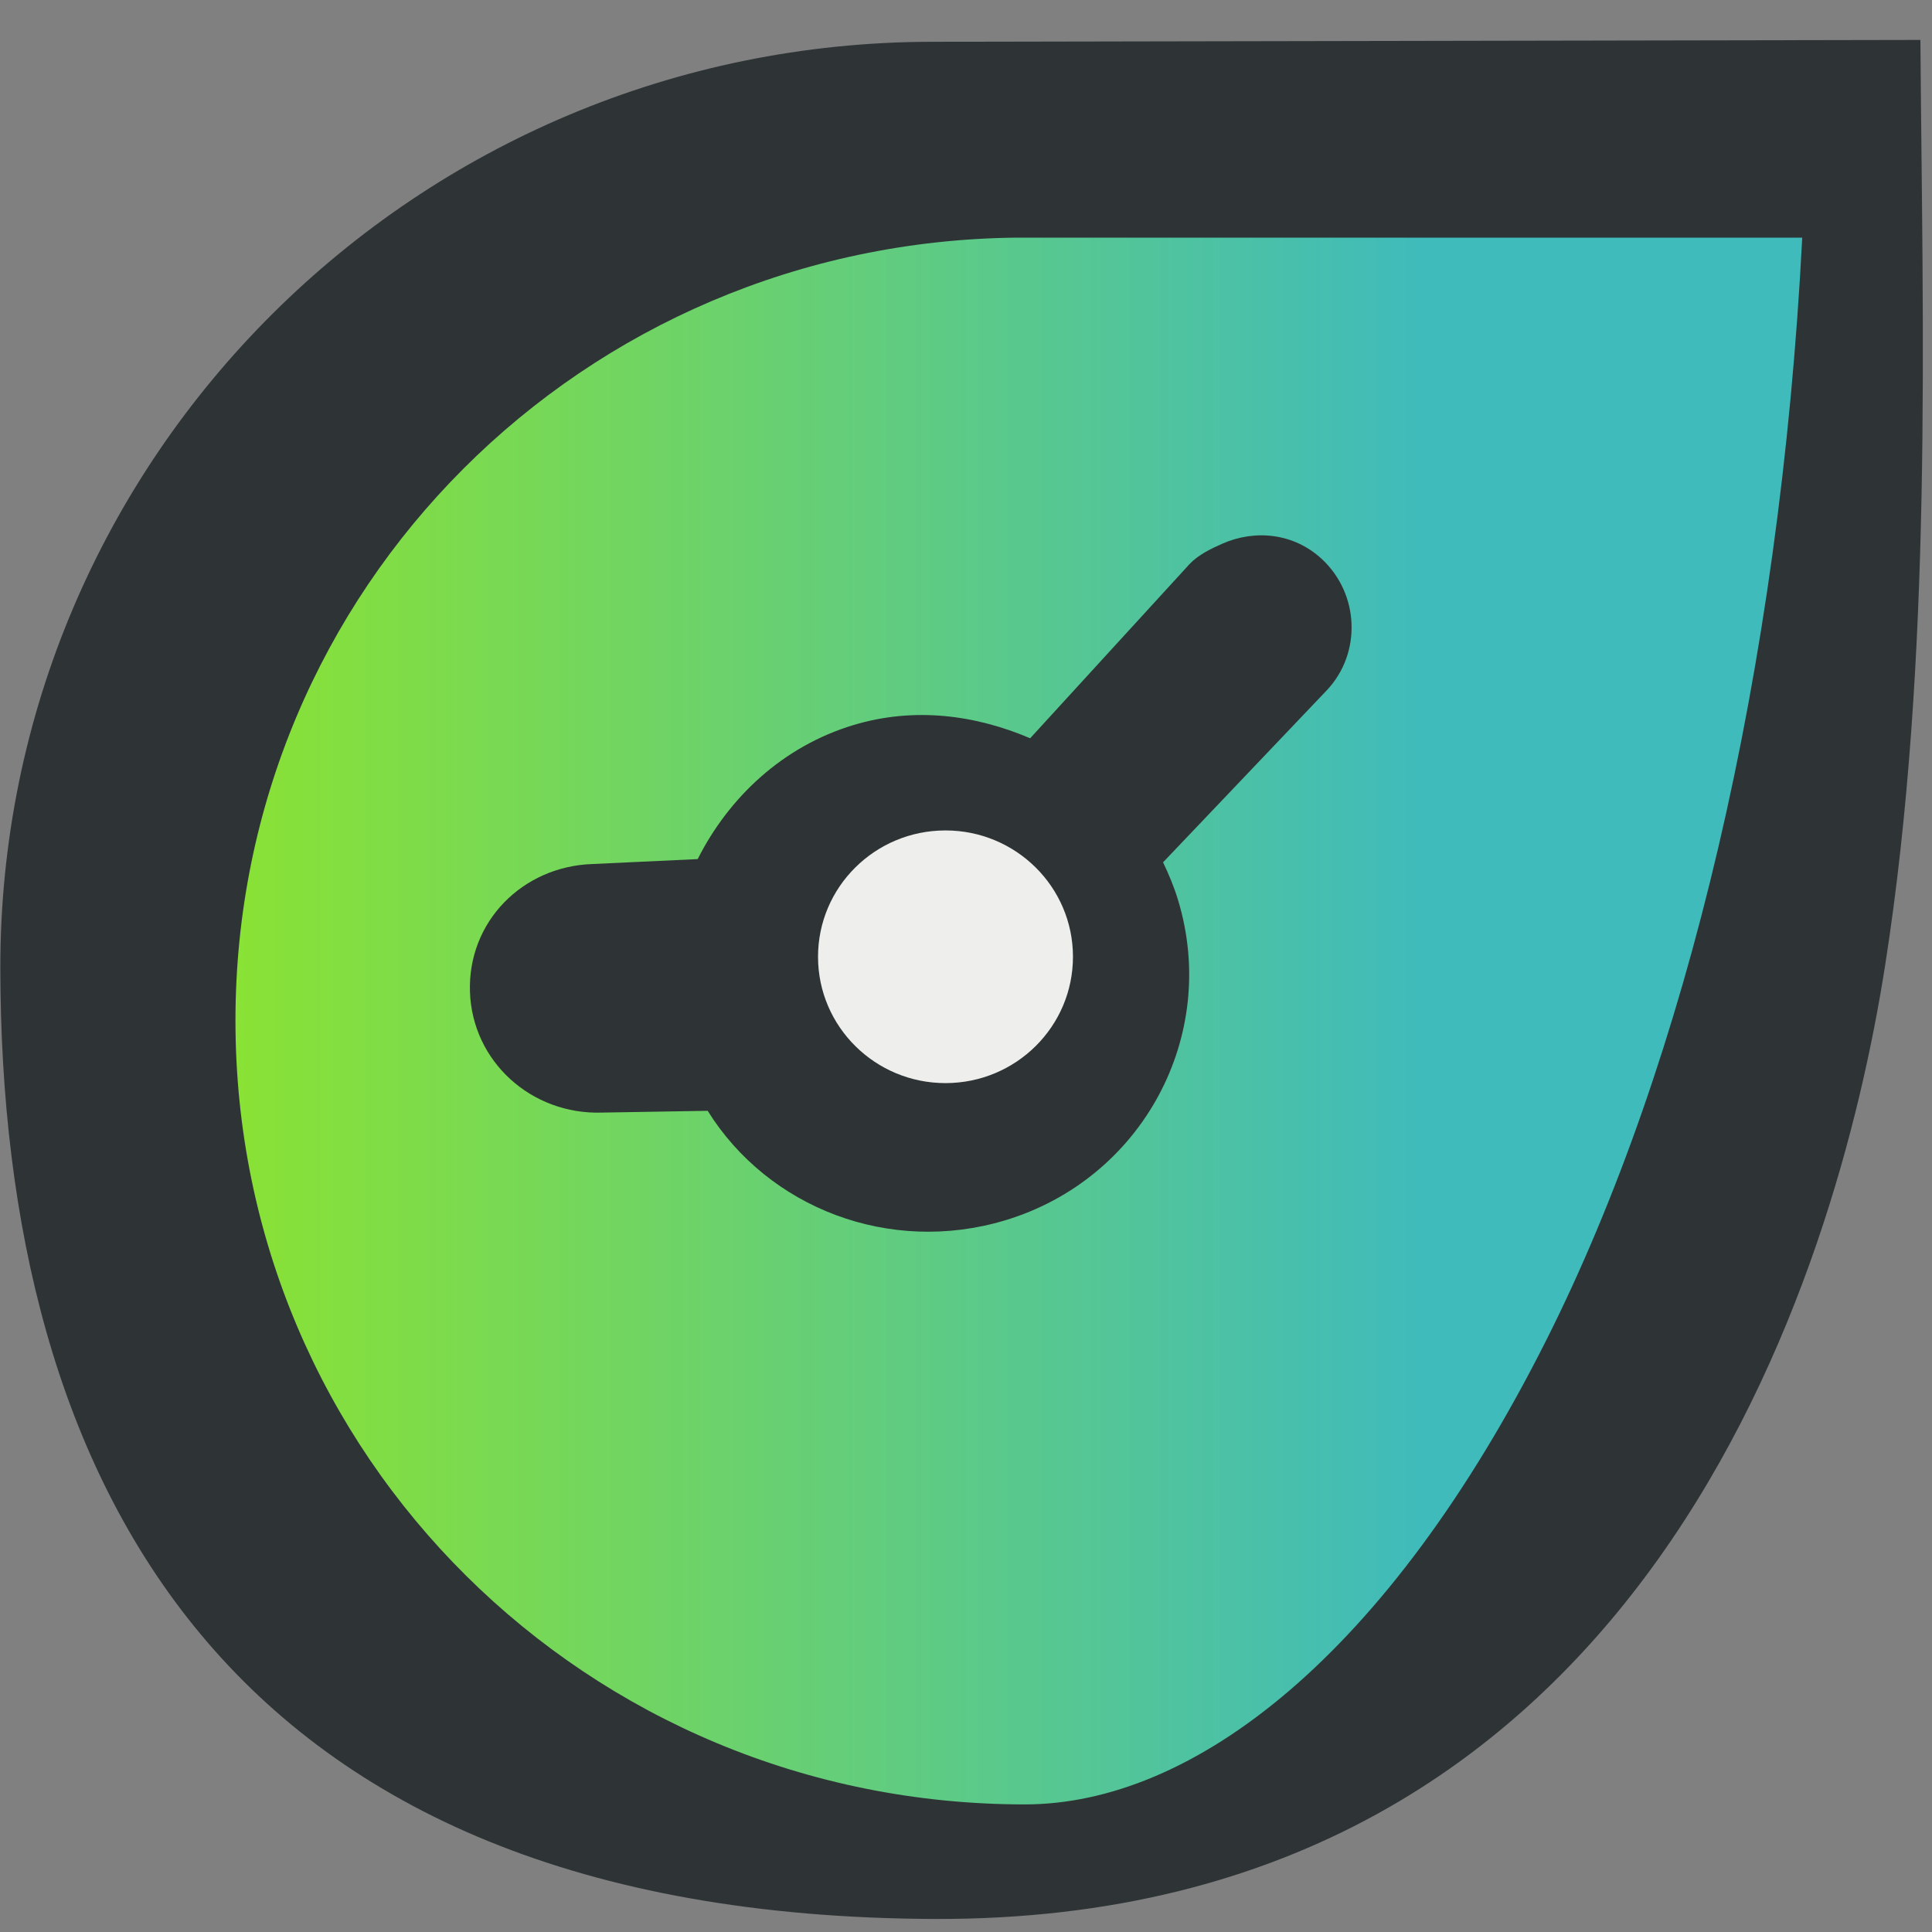 <?xml version="1.0" encoding="UTF-8" standalone="no"?>
<!-- Created with Inkscape (http://www.inkscape.org/) -->

<svg
   xmlns:dc="http://purl.org/dc/elements/1.1/"
   xmlns:cc="http://creativecommons.org/ns#"
   xmlns:rdf="http://www.w3.org/1999/02/22-rdf-syntax-ns#"
   xmlns:svg="http://www.w3.org/2000/svg"
   xmlns="http://www.w3.org/2000/svg"
   xmlns:xlink="http://www.w3.org/1999/xlink"
   xmlns:sodipodi="http://sodipodi.sourceforge.net/DTD/sodipodi-0.dtd"
   xmlns:inkscape="http://www.inkscape.org/namespaces/inkscape"
   width="24"
   height="24.002"
   id="svg6382"
   version="1.1"
   inkscape:version="0.48.4 r9939"
   sodipodi:docname="fis_panels.svg">
  <rect width="100%" height="100%" fill="#808080" stroke="none"/>
  <defs
     id="defs6384">
    <linearGradient
       inkscape:collect="always"
       xlink:href="#linearGradient3808"
       id="linearGradient6632"
       gradientUnits="userSpaceOnUse"
       x1="561.212"
       y1="370.821"
       x2="576.02"
       y2="370.821" />
    <linearGradient
       id="linearGradient3808">
      <stop
         style="stop-color:#8ae234;stop-opacity:1;"
         offset="0"
         id="stop3810" />
      <stop
         style="stop-color:#40bbbb;stop-opacity:1;"
         offset="1"
         id="stop3812" />
    </linearGradient>
    <linearGradient
       inkscape:collect="always"
       xlink:href="#linearGradient3808"
       id="linearGradient7278"
       gradientUnits="userSpaceOnUse"
       x1="561.212"
       y1="370.821"
       x2="576.02"
       y2="370.821" />
  </defs>
  <sodipodi:namedview
     id="base"
     pagecolor="#ffffff"
     bordercolor="#666666"
     borderopacity="1.0"
     inkscape:pageopacity="0.0"
     inkscape:pageshadow="2"
     inkscape:zoom="3.8968557"
     inkscape:cx="129.20673"
     inkscape:cy="-7.4988638"
     inkscape:document-units="px"
     inkscape:current-layer="layer15"
     showgrid="false"
     fit-margin-top="0"
     fit-margin-left="0"
     fit-margin-right="0"
     fit-margin-bottom="0"
     inkscape:window-width="1440"
     inkscape:window-height="834"
     inkscape:window-x="0"
     inkscape:window-y="27"
     inkscape:window-maximized="1" />
  <g
     inkscape:groupmode="layer"
     id="layer2"
     inkscape:label="Panels"
     style="display:inline"
     transform="translate(-331.771,-704.161)">
    <g
       inkscape:groupmode="layer"
       id="layer3"
       inkscape:label="01 - Timetrack"
       style="display:inline">
      <g
         style="display:inline"
         transform="translate(-213.952,347.719)"
         id="g3791">
        <rect
           style="fill:none;stroke:none;display:inline"
           id="rect3793"
           width="24"
           height="24"
           x="545.722"
           y="356.443"
           ry="0" />
        <g
           id="g3816"
           transform="translate(-12.653,0.21)">
          <path
             sodipodi:nodetypes="cczzcc"
             inkscape:connector-curvature="0"
             id="path3803"
             d="m 569.953,356.751 c -6.4,0.008 -11.581,5.16 -11.573,11.51 0.008,6.349 2.762,11.776 11.604,11.809 8.843,0.033 11.212,-8.03 11.809,-11.841 0.597,-3.811 0.465,-7.925 0.439,-11.501 z"
             style="fill:#2e3436;stroke:none" />
          <path
             style="font-size:medium;font-style:normal;font-variant:normal;font-weight:normal;font-stretch:normal;text-indent:0;text-align:start;text-decoration:none;line-height:normal;letter-spacing:normal;word-spacing:normal;text-transform:none;direction:ltr;block-progression:tb;writing-mode:lr-tb;text-anchor:start;baseline-shift:baseline;color:#000000;fill:url(#linearGradient7278);fill-opacity:1;stroke:none;stroke-width:1;marker:none;visibility:visible;display:inline;overflow:visible;enable-background:accumulate;font-family:Sans;-inkscape-font-specification:Sans"
             d="m 571.005,359.184 0.101,0 9.658,0 c -0.277,5.393 -1.443,10.241 -3.176,13.689 -1.977,3.934 -4.39,5.774 -6.482,5.774 -5.434,0 -9.805,-4.331 -9.805,-9.736 0,-5.371 4.318,-9.672 9.704,-9.727 z"
             id="path3795"
             inkscape:connector-curvature="0"
             sodipodi:nodetypes="cccsssc" />
          <path
             sodipodi:nodetypes="cscc"
             inkscape:connector-curvature="0"
             id="path3797"
             d="m 571.106,378.647 c -5.434,0 -9.805,-4.331 -9.805,-9.736 0,-5.371 4.318,-9.672 9.704,-9.727 l 0.101,0"
             style="font-size:medium;font-style:normal;font-variant:normal;font-weight:normal;font-stretch:normal;text-indent:0;text-align:start;text-decoration:none;line-height:normal;letter-spacing:normal;word-spacing:normal;text-transform:none;direction:ltr;block-progression:tb;writing-mode:lr-tb;text-anchor:start;baseline-shift:baseline;color:#000000;fill:none;stroke:none;stroke-width:1;marker:none;visibility:visible;display:inline;overflow:visible;enable-background:accumulate;font-family:Sans;-inkscape-font-specification:Sans" />
          <path
             style="fill:#2e3436;fill-rule:evenodd;stroke:none"
             d="m 573.558,362.987 c -0.136,0.06 -0.295,0.136 -0.404,0.251 l -1.981,2.165 c -0.678,-0.289 -1.435,-0.392 -2.192,-0.165 -0.884,0.266 -1.553,0.902 -1.938,1.666 l -1.303,0.061 c -0.875,0.028 -1.554,0.718 -1.526,1.586 0.028,0.868 0.764,1.53 1.638,1.502 l 1.315,-0.022 c 0.754,1.209 2.261,1.791 3.693,1.361 1.705,-0.512 2.665,-2.292 2.149,-3.983 -0.048,-0.159 -0.115,-0.319 -0.185,-0.465 l 2.034,-2.137 c 0.435,-0.461 0.404,-1.197 -0.06,-1.629 -0.348,-0.324 -0.829,-0.372 -1.238,-0.192 z"
             id="path3799"
             inkscape:connector-curvature="0"
             inkscape:transform-center-y="-1.2042044"
             sodipodi:nodetypes="cccsccsccssccscc"
             inkscape:transform-center-x="0.32999614" />
          <path
             sodipodi:type="arc"
             style="fill:#eeeeec;stroke:none"
             id="path3801"
             sodipodi:cx="591.97955"
             sodipodi:cy="357.76077"
             sodipodi:rx="1.1866921"
             sodipodi:ry="0.73341602"
             d="m 593.166,357.761 c 0,0.405 -0.531,0.733 -1.187,0.733 -0.655,0 -1.187,-0.328 -1.187,-0.733 0,-0.405 0.531,-0.733 1.187,-0.733 0.655,0 1.187,0.328 1.187,0.733 z"
             transform="matrix(1.334,-0.002,0.003,2.141,-220.652,-396.665)" />
        </g>
      </g>
    </g>
    <g
       inkscape:groupmode="layer"
       id="layer4"
       inkscape:label="02 - Canvas"
       style="display:inline">
      <g
         style="display:inline"
         transform="matrix(0.999,0,0,1,-200.216,395.45)"
         id="g6435">
        <g
           id="g6437">
          <g
             mask="none"
             clip-path="none"
             id="g6439">
            <g
               id="g6441"
               transform="translate(-2.208,7.764)" />
            <g
               transform="translate(-39.406,-51.389)"
               id="g6443">
              <rect
                 y="360.101"
                 x="610.84"
                 height="24"
                 width="24"
                 id="rect6445"
                 style="fill:none;stroke:none" />
              <g
                 style="display:inline"
                 id="g6447"
                 transform="translate(33.678,10.447)">
                <path
                   sodipodi:nodetypes="ccccccc"
                   inkscape:connector-curvature="0"
                   style="fill:#4e9a06;stroke:none"
                   mask="none"
                   clip-path="none"
                   d="m -46.344,582.844 0,19.562 16.219,0 0,-8.906 7.781,0 0,-10.656 z"
                   transform="translate(623.491,-230.98)"
                   id="path3109" />
                <path
                   id="path6449"
                   transform="translate(623.491,-230.98)"
                   d="m -43.406,584.25 3.906,0 0,2.344 -3.906,0 z m 9.067,-0.325 c 0.828,0 1.477,0.69 1.477,1.517 0,0.828 -0.65,1.477 -1.477,1.477 -0.828,0 -1.517,-0.65 -1.517,-1.477 0,-0.828 0.689,-1.517 1.517,-1.517 z m 5.121,0.325 3.938,0 0,2.344 -3.938,0 z"
                   clip-path="none"
                   mask="none"
                   style="fill:#ffffff;stroke:none"
                   inkscape:connector-curvature="0"
                   sodipodi:nodetypes="cccccsssssccccc" />
                <g
                   mask="none"
                   clip-path="none"
                   transform="matrix(1,0,0,0.926,27.918,31.377)"
                   id="g6451" />
                <path
                   sodipodi:nodetypes="cccc"
                   inkscape:connector-curvature="0"
                   id="path6459"
                   d="m 594.223,363.493 6.94,0 -6.94,7.944 z"
                   style="fill:#4e9a06;fill-rule:evenodd;stroke:none" />
              </g>
            </g>
          </g>
        </g>
      </g>
    </g>
    <g
       inkscape:groupmode="layer"
       id="layer5"
       inkscape:label="03 - Graphs"
       style="display:inline">
      <g
         style="display:inline"
         id="g8486"
         transform="translate(-150.645,430.084)">
        <g
           id="g8493"
           transform="translate(-5.824,-0.377)">
          <g
             transform="matrix(1.042,0,0,1.042,25.057,-682.526)"
             id="g3835"
             style="fill:#555753;display:inline" />
          <g
             id="g6493"
             transform="translate(-3.158,-0.627)">
            <rect
               y="275.083"
               x="569.501"
               height="24"
               width="24"
               id="rect8106"
               style="fill:none;stroke:none;display:inline" />
            <g
               transform="matrix(1.042,0,0,1.042,25.193,-682.549)"
               id="g6486"
               style="fill:#555753;display:inline">
              <path
                 inkscape:connector-curvature="0"
                 style="font-size:medium;font-style:normal;font-variant:normal;font-weight:normal;font-stretch:normal;text-indent:0;text-align:start;text-decoration:none;line-height:normal;letter-spacing:normal;word-spacing:normal;text-transform:none;direction:ltr;block-progression:tb;writing-mode:lr-tb;text-anchor:start;baseline-shift:baseline;color:#000000;fill:#a40000;fill-opacity:1;stroke:none;stroke-width:1.857;marker:none;visibility:visible;display:inline;overflow:visible;enable-background:accumulate;font-family:Sans;-inkscape-font-specification:Sans"
                 d="m 99.537,435.608 0,-15.545 1.156,0 -2.094,-3.312 -2.094,3.312 1.125,0 0,15.545 z"
                 transform="matrix(0.96,0,0,0.96,430.547,519.909)"
                 id="path3484"
                 sodipodi:nodetypes="cccccccc" />
              <path
                 style="font-size:medium;font-style:normal;font-variant:normal;font-weight:normal;font-stretch:normal;text-indent:0;text-align:start;text-decoration:none;line-height:normal;letter-spacing:normal;word-spacing:normal;text-transform:none;direction:ltr;block-progression:tb;writing-mode:lr-tb;text-anchor:start;baseline-shift:baseline;color:#000000;fill:#5c3566;fill-opacity:1;stroke:none;stroke-width:3.713;marker:none;visibility:visible;display:inline;overflow:visible;enable-background:accumulate;font-family:Sans;-inkscape-font-specification:Sans"
                 d="m 544.671,919.734 c -2.154,-0.028 -3.934,1.968 -4.546,3.422 -0.611,1.454 -0.87,3.021 -1.158,4.5 -0.288,1.479 -0.598,2.866 -0.987,3.656 -0.39,0.79 -0.444,0.828 -0.885,0.844 -1.763,0.065 -2.57,-0.712 -3.847,-1.969 -0.638,-0.628 -1.296,-1.35 -2.213,-2 -0.916,-0.65 -2.214,-1.225 -3.677,-1.156 -2.467,0.116 -3.786,1.17 -4.792,2.219 l 0.008,4.408 1.43,0.061 c 0,0 0.302,-0.774 0.919,-1.562 0.617,-0.788 1.588,-1.366 2.605,-1.406 0.365,-0.015 0.566,0.052 1.021,0.375 0.456,0.323 1.034,0.903 1.736,1.594 1.404,1.381 3.642,3.248 6.979,3.125 2.109,-0.077 3.68,-1.557 4.392,-3 0.712,-1.443 1.001,-3.027 1.294,-4.531 0.292,-1.504 0.579,-2.921 0.953,-3.812 0.375,-0.892 0.533,-0.966 0.783,-1 z"
                 id="path3446-8"
                 inkscape:connector-curvature="0"
                 sodipodi:nodetypes="cssscssscccsccscssscc" />
              <path
                 id="path6478"
                 transform="matrix(0.96,0,0,0.96,430.547,519.909)"
                 d="m 97.562,436.525 0,1.938 18.938,0 0,1 3.219,-2.031 -3.219,-2.031 0,1.125 z"
                 style="font-size:medium;font-style:normal;font-variant:normal;font-weight:normal;font-stretch:normal;text-indent:0;text-align:start;text-decoration:none;line-height:normal;letter-spacing:normal;word-spacing:normal;text-transform:none;direction:ltr;block-progression:tb;writing-mode:lr-tb;text-anchor:start;baseline-shift:baseline;color:#000000;fill:#204a87;fill-opacity:1;stroke:none;stroke-width:1.857;marker:none;visibility:visible;display:inline;overflow:visible;enable-background:accumulate;font-family:Sans;-inkscape-font-specification:Sans"
                 inkscape:connector-curvature="0"
                 sodipodi:nodetypes="cccccccc" />
            </g>
          </g>
        </g>
      </g>
    </g>
    <g
       inkscape:groupmode="layer"
       id="layer6"
       inkscape:label="04 - Parameters"
       style="display:inline">
      <g
         style="display:inline"
         id="g4614"
         transform="translate(288.509,-105.972)">
        <rect
           y="810.134"
           x="160.469"
           height="24"
           width="24"
           id="rect4612"
           style="fill:none;stroke:none" />
        <g
           transform="matrix(0.21,0,0,0.21,77.632,647.663)"
           id="g4592">
          <path
             style="fill:none;stroke:#2e3436;stroke-width:9.538"
             d="m 414.105,785.47 76.366,0 c 5.867,0 10.59,5.153 10.59,11.555 l 0,70.097 c 0,6.401 -4.723,11.555 -10.59,11.555 l -76.366,0 c -5.867,0 -10.59,-5.153 -10.59,-11.555 l 0,-70.097 c 0,-6.401 4.723,-11.555 10.59,-11.555 z"
             id="rect4546"
             inkscape:connector-curvature="0" />
          <g
             id="g4582"
             transform="translate(1.2952101e-5,0.057)">
            <g
               transform="translate(0,8.666)"
               id="g4568">
              <path
                 style="fill:#2e3436;fill-rule:evenodd;stroke:none"
                 d="m 134.969,6.781 c 0.187,0.44 0.312,0.93 0.312,1.438 0,0.438 -0.109,0.86 -0.25,1.25 l 2.156,0 0,-2.688 z"
                 transform="matrix(4.769,0,0,4.769,-163.915,766.115)"
                 id="rect4548"
                 inkscape:connector-curvature="0"
                 sodipodi:nodetypes="cscccc" />
              <path
                 style="font-size:medium;font-style:normal;font-variant:normal;font-weight:normal;font-stretch:normal;text-indent:0;text-align:start;text-decoration:none;line-height:normal;letter-spacing:normal;word-spacing:normal;text-transform:none;direction:ltr;block-progression:tb;writing-mode:lr-tb;text-anchor:start;baseline-shift:baseline;color:#000000;fill:#2e3436;fill-opacity:1;fill-rule:nonzero;stroke:none;stroke-width:4.769;marker:none;visibility:visible;display:inline;overflow:visible;enable-background:accumulate;font-family:Sans;-inkscape-font-specification:Sans"
                 d="m 463.625,792.5 c 7.096,0 12.781,5.716 12.781,12.812 0,7.096 -5.685,12.781 -12.781,12.781 -7.096,0 -12.812,-5.685 -12.812,-12.781 0,-7.096 5.716,-12.812 12.812,-12.812 z"
                 id="path4554"
                 inkscape:connector-curvature="0"
                 sodipodi:nodetypes="sssss" />
              <path
                 id="path15323"
                 transform="matrix(4.769,0,0,4.769,-163.915,766.115)"
                 d="m 121.219,6.781 0,2.688 6.906,0 c -0.141,-0.39 -0.219,-0.812 -0.219,-1.25 0,-0.507 0.095,-0.997 0.281,-1.438 z"
                 style="fill:#2e3436;fill-rule:evenodd;stroke:none"
                 inkscape:connector-curvature="0"
                 sodipodi:nodetypes="cccscc" />
            </g>
            <g
               transform="translate(0,5.999)"
               id="g4564" />
            <g
               id="g4847"
               transform="translate(0,46.004)">
              <path
                 style="fill:#2e3436;fill-rule:evenodd;stroke:none"
                 d="m 130.406,14.625 c 0.187,0.44 0.281,0.93 0.281,1.438 0,0.448 -0.071,0.852 -0.219,1.25 l 6.719,0 0,-2.688 z"
                 transform="matrix(4.769,0,0,4.769,-163.915,728.777)"
                 id="path4849"
                 inkscape:connector-curvature="0"
                 sodipodi:nodetypes="cscccc" />
              <path
                 style="font-size:medium;font-style:normal;font-variant:normal;font-weight:normal;font-stretch:normal;text-indent:0;text-align:start;text-decoration:none;line-height:normal;letter-spacing:normal;word-spacing:normal;text-transform:none;direction:ltr;block-progression:tb;writing-mode:lr-tb;text-anchor:start;baseline-shift:baseline;color:#000000;fill:#2e3436;fill-opacity:1;fill-rule:nonzero;stroke:none;stroke-width:4.769;marker:none;visibility:visible;display:inline;overflow:visible;enable-background:accumulate;font-family:Sans;-inkscape-font-specification:Sans"
                 d="m 441.844,792.5 c 7.096,0 12.781,5.716 12.781,12.812 0,7.096 -5.685,12.781 -12.781,12.781 -7.096,0 -12.812,-5.685 -12.812,-12.781 0,-7.096 5.716,-12.812 12.812,-12.812 z"
                 id="path4851"
                 inkscape:connector-curvature="0"
                 sodipodi:nodetypes="sssss" />
              <path
                 id="path15321"
                 transform="matrix(4.769,0,0,4.769,-163.915,728.777)"
                 d="m 121.219,14.625 0,2.688 2.344,0 c -0.148,-0.398 -0.219,-0.802 -0.219,-1.25 0,-0.507 0.095,-0.997 0.281,-1.438 z"
                 style="fill:#2e3436;fill-rule:evenodd;stroke:none"
                 inkscape:connector-curvature="0"
                 sodipodi:nodetypes="cccscc" />
            </g>
          </g>
        </g>
      </g>
    </g>
    <g
       inkscape:groupmode="layer"
       id="layer7"
       inkscape:label="05 - Navigator"
       style="display:inline">
      <g
         style="display:inline"
         id="g5145"
         transform="translate(669.727,108.644)">
        <rect
           y="595.518"
           x="-181.68"
           height="24"
           width="24"
           id="rect5136"
           style="fill:none;stroke:none" />
        <g
           transform="matrix(0.202,0,0,0.202,-136.301,495.286)"
           id="g5138">
          <path
             style="font-size:medium;font-style:normal;font-variant:normal;font-weight:normal;font-stretch:normal;text-indent:0;text-align:start;text-decoration:none;line-height:normal;letter-spacing:normal;word-spacing:normal;text-transform:none;direction:ltr;block-progression:tb;writing-mode:lr-tb;text-anchor:start;baseline-shift:baseline;color:#000000;fill:#2e3436;fill-opacity:1;fill-rule:nonzero;stroke:none;stroke-width:9.891;marker:none;visibility:visible;display:inline;overflow:visible;enable-background:accumulate;font-family:Sans;-inkscape-font-specification:Sans"
             d="m 161.844,331.625 c -6.589,0 -11.969,5.348 -11.969,11.938 0,6.589 5.379,11.938 11.969,11.938 6.589,0 11.938,-5.349 11.938,-11.938 0,-6.589 -5.349,-11.938 -11.938,-11.938 z"
             transform="matrix(4.946,0,0,4.946,-965.42,-1144.052)"
             id="path5680"
             inkscape:connector-curvature="0"
             sodipodi:nodetypes="sssss" />
          <path
             inkscape:connector-curvature="0"
             id="path15290"
             transform="matrix(4.946,0,0,4.946,-965.42,-1144.052)"
             d="m 161.844,335.125 c 4.65,0 8.406,3.788 8.406,8.438 0,4.65 -3.756,8.438 -8.406,8.438 -4.65,0 -8.438,-3.787 -8.438,-8.438 0,-4.65 3.788,-8.438 8.438,-8.438 z"
             style="font-size:medium;font-style:normal;font-variant:normal;font-weight:normal;font-stretch:normal;text-indent:0;text-align:start;text-decoration:none;line-height:normal;letter-spacing:normal;word-spacing:normal;text-transform:none;direction:ltr;block-progression:tb;writing-mode:lr-tb;text-anchor:start;baseline-shift:baseline;color:#000000;fill:#eeeeec;fill-opacity:1;fill-rule:nonzero;stroke:none;stroke-width:9.891;marker:none;visibility:visible;display:inline;overflow:visible;enable-background:accumulate;font-family:Sans;-inkscape-font-specification:Sans"
             sodipodi:nodetypes="sssss" />
          <g
             id="g5127"
             transform="matrix(0.807,-0.393,0.393,0.807,-249.836,42.214)">
            <path
               sodipodi:nodetypes="cccc"
               inkscape:connector-curvature="0"
               id="rect4300"
               d="m -165.081,536.318 44.78,18.741 -44.78,18.741 z"
               style="fill:#cc0000;fill-rule:evenodd;stroke:none" />
            <path
               style="fill:#204a87;fill-rule:evenodd;stroke:none"
               d="m -165.081,536.318 0,37.483 -44.78,-18.741 z"
               id="path5125"
               inkscape:connector-curvature="0"
               sodipodi:nodetypes="cccc" />
            <path
               transform="matrix(11.77,0,0,11.77,1764.106,-5974.646)"
               d="m -163.316,554.765 c 0,0.325 -0.263,0.589 -0.589,0.589 -0.325,0 -0.589,-0.263 -0.589,-0.589 0,-0.325 0.263,-0.589 0.589,-0.589 0.325,0 0.589,0.263 0.589,0.589 z"
               sodipodi:ry="0.5885244"
               sodipodi:rx="0.5885244"
               sodipodi:cy="554.76477"
               sodipodi:cx="-163.90405"
               id="path4307"
               style="fill:#d3d7cf;stroke:none"
               sodipodi:type="arc" />
          </g>
        </g>
      </g>
    </g>
    <g
       inkscape:groupmode="layer"
       id="layer8"
       inkscape:label="06 - Layers"
       style="display:inline">
      <g
         style="display:inline"
         id="g5657"
         transform="matrix(0.983,0,0,1.051,720.967,197.831)">
        <rect
           y="481.781"
           x="-197.038"
           height="22.836"
           width="24.291"
           id="rect5608"
           style="fill:none;stroke:none" />
        <g
           id="g5652"
           style="fill:#555753">
          <path
             style="fill:#3465a4;fill-rule:evenodd;stroke:none"
             d="m -174.219,491.625 -0.25,0.469 -3.438,6.281 -0.25,0.5 -0.594,0 -16.031,0 -0.531,0 -1.844,3.406 18.406,0 5.781,-10.656 -1.25,0 z"
             id="rect5581"
             inkscape:connector-curvature="0" />
          <path
             style="fill:#3465a4;fill-rule:evenodd;stroke:none"
             d="m -174.25,487.281 -0.25,0.469 -3.406,6.25 -0.25,0.531 -0.594,0 -16.031,0 -0.531,0 -1.844,3.375 18.406,0 5.781,-10.625 -1.281,0 z"
             id="rect5592"
             inkscape:connector-curvature="0" />
          <path
             transform="matrix(1,0,-0.477,0.879,0,0)"
             style="fill:#3465a4;fill-rule:evenodd;stroke:none"
             d="m 70.514,549.355 18.405,0 0,12.107 -18.405,0 z"
             id="rect5594"
             inkscape:connector-curvature="0" />
        </g>
      </g>
    </g>
    <g
       inkscape:groupmode="layer"
       id="layer9"
       inkscape:label="07 - Palatte"
       style="display:inline">
      <g
         style="display:inline"
         id="g5447"
         transform="matrix(1,0,0,1,892.367,144.248)">
        <rect
           y="559.967"
           x="-326.342"
           height="24"
           width="24"
           id="rect5445"
           style="fill:none;stroke:none" />
        <g
           transform="matrix(0.197,0,0,0.196,-276.552,458.137)"
           id="g5427">
          <g
             id="g5361"
             transform="matrix(1.049,0,0,1,11.975,0)">
            <path
               style="fill:#babdb6;fill-rule:evenodd;stroke:none"
               d="m 195.062,279.5 -5.781,5.188 -0.875,0.781 -1.125,1 c -0.406,0.365 -0.894,0.579 -1.406,0.656 l 1,0 15.812,0 c 0.638,0 1.156,-1.075 1.156,-2.406 l 0,-2.812 c 0,-1.332 -0.518,-2.406 -1.156,-2.406 z"
               transform="matrix(4.841,0,0,5.107,-1123.016,-823.694)"
               id="rect5328"
               inkscape:connector-curvature="0"
               sodipodi:nodetypes="ccccccssssc" />
            <path
               style="fill:#ad7fa8;fill-rule:evenodd;stroke:none"
               d="m -171.457,603.7 24.68,0 0,38.882 -24.68,0 z"
               id="rect5330"
               inkscape:connector-curvature="0" />
            <path
               style="fill:#75507b;fill-rule:evenodd;stroke:none"
               d="m 194.281,280.188 -5,4.5 -0.094,0.094 0,2.344 5.094,0 z"
               transform="matrix(4.841,0,0,5.107,-1123.016,-823.694)"
               id="rect5332"
               inkscape:connector-curvature="0"
               sodipodi:nodetypes="cccccc" />
          </g>
          <g
             transform="matrix(0.779,-0.703,0.67,0.742,-469.216,-3.969)"
             id="g5407"
             inkscape:transform-center-x="-36.191172"
             inkscape:transform-center-y="-32.821045">
            <path
               style="fill:#babdb6;fill-rule:evenodd;stroke:none"
               d="m 195.656,267.594 c -0.184,0.002 -0.35,0.05 -0.469,0.156 l -5.781,5.219 -0.688,7.531 -0.125,1.156 -0.125,1.5 c -0.048,0.528 -0.253,1.011 -0.562,1.406 l 0.688,-0.625 11.719,-10.531 c 0.474,-0.426 0.147,-1.543 -0.75,-2.531 l -1.906,-2.094 c -0.673,-0.741 -1.448,-1.193 -2,-1.188 z"
               transform="matrix(3.592,3.406,-3.263,3.789,30.784,-1075.617)"
               id="path5409"
               inkscape:connector-curvature="0"
               sodipodi:nodetypes="cccccccccccc" />
            <path
               style="fill:#729fcf;fill-rule:evenodd;stroke:none"
               d="m -171.457,603.7 24.68,0 0,38.882 -24.68,0 z"
               id="rect5411"
               inkscape:connector-curvature="0" />
            <path
               style="fill:#3465a4;fill-rule:evenodd;stroke:none"
               d="m 189.312,273.781 -0.594,6.719 -0.031,0.156 1.625,1.75 3.781,-3.375 z"
               transform="matrix(3.592,3.406,-3.263,3.789,30.784,-1075.617)"
               id="rect5413"
               inkscape:connector-curvature="0"
               sodipodi:nodetypes="cccccc" />
          </g>
          <g
             inkscape:transform-center-y="-46.89787"
             inkscape:transform-center-x="-4.4880248"
             id="g5417"
             transform="matrix(0.094,-1.045,0.996,0.09,-832.27,322.303)">
            <path
               inkscape:connector-curvature="0"
               style="fill:#babdb6;fill-rule:evenodd;stroke:none"
               d="m -230.75,603.688 c -6.788,0 -12.25,8.698 -12.25,19.469 0,10.77 5.462,19.438 12.25,19.438 l 7.688,0 5.969,0 80.25,0 c 3.243,0 5.844,-5.481 5.844,-12.281 l 0,-14.344 c 0,-6.8 -2.601,-12.281 -5.844,-12.281 l -80.25,0 -5.969,0 -7.688,0 z"
               id="path5419"
               transform="matrix(0.953,0,0,1,-11.412,0)" />
            <path
               style="fill:#fcaf3e;fill-rule:evenodd;stroke:none"
               d="m -171.457,603.7 24.68,0 0,38.882 -24.68,0 z"
               id="rect5421"
               inkscape:connector-curvature="0" />
            <path
               style="fill:#f57900;fill-rule:evenodd;stroke:none"
               d="m -207.225,603.7 24.68,0 0,38.882 -24.68,0 z"
               id="rect5423"
               inkscape:connector-curvature="0" />
            <path
               inkscape:connector-curvature="0"
               style="fill:#ce5c00;fill-rule:evenodd;stroke:none"
               d="m -230.75,603.688 c -6.788,0 -12.25,8.698 -12.25,19.469 0,10.77 5.462,19.438 12.25,19.438 l 13.656,0 0,-38.906 -13.656,0 z"
               transform="matrix(0.953,0,0,1,-11.412,0)"
               id="path5425" />
          </g>
          <path
             style="fill:#d3d7cf;fill-opacity:1;stroke:none"
             d="m -227.267,621.033 c 0,3.312 -2.685,5.997 -5.997,5.997 -3.312,0 -5.997,-2.685 -5.997,-5.997 0,-3.312 2.685,-5.997 5.997,-5.997 3.312,0 5.997,2.685 5.997,5.997 z"
             id="path5392"
             inkscape:connector-curvature="0" />
        </g>
      </g>
    </g>
    <g
       inkscape:groupmode="layer"
       id="layer10"
       inkscape:label="08 - Keyframes"
       style="display:inline">
      <g
         style="display:inline"
         id="g5789"
         transform="matrix(1,0,0,1,576.946,466.133)">
        <rect
           y="277.029"
           x="-245.21"
           height="24"
           width="24"
           id="rect5787"
           style="fill:none;stroke:none" />
        <path
           style="fill:#ce5c00;stroke:none"
           d="m 250.281,332.188 c -1.888,0.046 -3.783,0.805 -5.188,2.281 -1.846,1.941 -2.407,4.622 -1.75,7.031 l -9.5,10 1.344,3.219 c 0,0 3.945,0.617 4.375,-0.219 0.483,-0.938 -0.686,-2.538 0.094,-3.156 0.78,-0.619 1.655,1.198 2.75,0.562 1.095,-0.636 0.304,-4.566 1.406,-4.594 1.199,0.22 2.077,1.111 3.094,1.719 l 2.219,-2.219 c 2.367,0.433 4.905,-0.282 6.688,-2.156 2.809,-2.953 2.672,-7.629 -0.281,-10.438 -1.477,-1.404 -3.362,-2.078 -5.25,-2.031 z"
           transform="translate(-479.042,-54.535)"
           id="path5783"
           inkscape:connector-curvature="0"
           sodipodi:nodetypes="ccccccsscccsscc" />
        <path
           inkscape:connector-curvature="0"
           id="path15292"
           transform="translate(-479.042,-54.535)"
           d="m 251.344,335.875 c 1.433,0 2.594,1.161 2.594,2.594 0,1.433 -1.161,2.594 -2.594,2.594 -1.433,0 -2.594,-1.161 -2.594,-2.594 0,-1.433 1.161,-2.594 2.594,-2.594 z"
           style="fill:#eeeeec;stroke:none"
           sodipodi:nodetypes="sssss" />
      </g>
      <g
         transform="matrix(1,0,0,1,811.361,466.133)"
         id="g15284"
         style="fill:#eeeeec;display:inline">
        <rect
           style="fill:#eeeeec;stroke:none"
           id="rect15286"
           width="24"
           height="24"
           x="-245.21"
           y="277.029" />
      </g>
    </g>
    <g
       inkscape:groupmode="layer"
       id="layer11"
       inkscape:label="09 - Metadata"
       style="display:inline">
      <g
         style="display:inline"
         id="g5933"
         transform="translate(767.994,585.832)">
        <rect
           y="157.331"
           x="-397.154"
           height="24"
           width="24"
           id="rect5931"
           style="fill:none;stroke:none" />
        <path
           inkscape:connector-curvature="0"
           style="font-size:medium;font-style:normal;font-variant:normal;font-weight:normal;font-stretch:normal;text-indent:0;text-align:start;text-decoration:none;line-height:normal;letter-spacing:normal;word-spacing:normal;text-transform:none;direction:ltr;block-progression:tb;writing-mode:lr-tb;text-anchor:start;baseline-shift:baseline;color:#000000;fill:#5c3566;fill-opacity:1;stroke:none;stroke-width:8;marker:none;visibility:visible;display:inline;overflow:visible;enable-background:accumulate;font-family:Sans;-inkscape-font-specification:Sans"
           d="m 279.781,264.594 c -2.752,0.109 -7,3.188 -7,3.188 l -8.938,8.969 8.906,8.906 8.969,-8.969 c 0,0 1.253,-1.781 2.188,-3.781 -0.157,-0.287 -0.385,-0.605 -0.688,-0.812 -0.757,-0.518 -1.255,-0.706 -2.094,-0.781 -0.82,0.768 -2.106,0.769 -2.906,-0.031 -0.817,-0.817 -0.817,-2.152 0,-2.969 0.817,-0.817 2.152,-0.817 2.969,0 1.355,0.109 2.57,0.53 3.688,1.281 10e-4,-0.142 0.016,-0.273 0,-0.406 -0.089,-0.569 -1.061,-1.851 -2.156,-2.906 -0.852,-0.821 -1.784,-1.498 -2.406,-1.656 -0.169,-0.021 -0.348,-0.038 -0.531,-0.031 z"
           transform="translate(-660.99,-105.792)"
           id="path10030" />
        <path
           style="font-size:medium;font-style:normal;font-variant:normal;font-weight:normal;font-stretch:normal;text-indent:0;text-align:start;text-decoration:none;line-height:normal;letter-spacing:normal;word-spacing:normal;text-transform:none;direction:ltr;block-progression:tb;writing-mode:lr-tb;text-anchor:start;baseline-shift:baseline;color:#000000;fill:#204a87;fill-opacity:1;stroke:none;stroke-width:1.6;marker:none;visibility:visible;display:inline;overflow:visible;enable-background:accumulate;font-family:Sans;-inkscape-font-specification:Sans"
           d="m -380.344,163.219 c -0.417,0.041 -0.76,0.458 -0.719,0.875 0.041,0.417 0.458,0.76 0.875,0.719 1.171,0.059 1.873,0.294 2.812,0.938 0.804,0.551 1.183,1.518 1.219,1.938 0.033,0.391 -0.181,1.302 -0.375,2.281 -0.194,0.979 -0.372,2.097 0.156,3.156 0.574,1.149 1.261,1.749 2.303,1.822 0.417,0.041 0.834,-0.301 0.875,-0.719 0.041,-0.417 -0.302,-0.834 -0.719,-0.875 -0.633,-0.066 -0.76,-0.39 -1.022,-0.916 -0.241,-0.484 -0.206,-1.272 -0.031,-2.156 0.175,-0.885 0.485,-1.782 0.406,-2.719 -0.084,-0.999 -0.647,-2.263 -1.906,-3.125 -1.124,-0.769 -2.266,-1.149 -3.656,-1.219 -0.072,-0.01 -0.146,-0.01 -0.219,0 z"
           id="path10038"
           inkscape:connector-curvature="0"
           sodipodi:nodetypes="cscscsscscscssccc" />
      </g>
    </g>
    <g
       inkscape:groupmode="layer"
       id="layer12"
       inkscape:label="10 - Sets"
       style="display:inline">
      <g
         style="display:inline"
         id="g6062"
         transform="translate(650.67,331.773)">
        <rect
           style="fill:none;stroke:none"
           id="rect5628"
           width="24"
           height="24"
           x="-240.762"
           y="411.39" />
        <g
           transform="translate(27.301,-50.862)"
           id="g6057">
          <path
             inkscape:connector-curvature="0"
             style="fill:#3465a4;fill-rule:evenodd;stroke:none"
             d="m -251.312,475.031 -2,3.656 -0.219,0.375 -0.438,0 -6.406,0 -2.25,4.156 14.125,0 4.438,-8.188 -7.25,0 z"
             id="rect5630" />
          <path
             inkscape:connector-curvature="0"
             style="fill:#f57900;fill-rule:evenodd;stroke:none"
             d="m -263.656,470.156 -4.406,8.188 14.094,0 2.25,-4.156 -10.844,0 -1.25,0 0.594,-1.094 1.594,-2.938 -2.031,0 z"
             id="rect5634" />
          <path
             transform="matrix(1,0,-0.477,0.879,0,0)"
             style="fill:#3465a4;fill-rule:evenodd;stroke:none"
             d="m -5.869,529.3 14.12,0 0,9.288 -14.12,0 z"
             id="rect5638"
             inkscape:connector-curvature="0" />
        </g>
      </g>
    </g>
    <g
       inkscape:groupmode="layer"
       id="layer13"
       inkscape:label="11 - History"
       style="display:inline">
      <g
         style="display:inline"
         id="g4729"
         transform="translate(618.756,393.914)">
        <rect
           y="349.248"
           x="-169.778"
           height="24"
           width="24"
           id="rect4725"
           style="fill:none;stroke:none" />
        <g
           transform="translate(167.805,-103.446)"
           id="g4717">
          <path
             sodipodi:nodetypes="ccccccc"
             inkscape:connector-curvature="0"
             id="path3955"
             d="m -330.039,453.853 0,4.384 c 12.267,0.21 12.267,17.147 -1.04,17.299 10.102,-4.104 6.893,-11.429 1.04,-10.977 l 0,4.384 -7.544,-7.544 z"
             style="fill:#c4a000;fill-rule:evenodd;stroke:none" />
          <path
             style="fill:#c4a000;fill-rule:evenodd;stroke:none"
             d="m 338.75,264.281 -4.062,4.062 c 3.643,1.12 5.925,3.871 6.562,6.969 4.033,1.435 5.002,7.19 -3.531,10.656 13.307,-0.153 13.298,-17.103 1.031,-17.312 z"
             transform="translate(-661.419,189.571)"
             id="path6458"
             inkscape:connector-curvature="0"
             sodipodi:nodetypes="cccccc" />
        </g>
      </g>
    </g>
    <g
       inkscape:groupmode="layer"
       id="layer14"
       inkscape:label="12 - Info"
       style="display:inline">
      <g
         style="display:inline"
         id="g5584"
         transform="translate(762.327,482.225)">
        <rect
           y="260.938"
           x="-274.281"
           height="24"
           width="24"
           id="rect5582"
           style="fill:none;stroke:none" />
        <path
           inkscape:connector-curvature="0"
           id="path5539"
           d="m -262.278,260.938 c -6.628,0 -12.003,5.369 -12.003,11.997 0,6.628 5.375,12.003 12.003,12.003 6.628,0 11.997,-5.375 11.997,-12.003 0,-6.628 -5.369,-11.997 -11.997,-11.997 z"
           style="fill:#204a87;fill-opacity:1;stroke:none"
           sodipodi:nodetypes="sssss" />
        <path
           sodipodi:nodetypes="sssss"
           style="fill:#eeeeec;fill-opacity:1;stroke:none"
           d="m -261.55,263.161 c 1.373,0 2.483,1.11 2.483,2.483 0,1.373 -1.11,2.49 -2.483,2.49 -1.373,0 -2.49,-1.117 -2.49,-2.49 0,-1.373 1.117,-2.483 2.49,-2.483 z"
           id="path15294"
           inkscape:connector-curvature="0" />
        <path
           inkscape:connector-curvature="0"
           id="path15296"
           d="m -261.123,269.349 c 2.132,0.026 2.249,1.795 1.282,4.159 -1.106,2.702 -3.136,3.831 -2.604,5.481 0.362,0.951 1.183,0.712 2.27,0.157 0.8,-0.409 1.595,-0.416 1.816,0.15 0.475,1.217 -1.077,2.928 -3.358,3.251 -2.246,0.318 -4.403,-0.475 -4.373,-3.138 0.022,-1.963 0.691,-3.836 1.989,-5.374 2.093,-2.478 -2.194,-0.552 -2.537,-1.422 -0.745,-1.892 3.212,-2.936 4.473,-3.164 0.389,-0.07 0.737,-0.104 1.041,-0.1 z"
           style="fill:#eeeeec;fill-opacity:1;stroke:none"
           sodipodi:nodetypes="cscsssssscc" />
      </g>
    </g>
    <g
       inkscape:groupmode="layer"
       id="layer15"
       inkscape:label="13 - Library"
       style="display:inline">
      <g
         style="display:inline"
         id="g13820"
         transform="translate(682.053,344.381)">
        <rect
           y="398.781"
           x="-154.938"
           height="24"
           width="24"
           id="rect13818"
           style="fill:none;stroke:none" />
        <g
           transform="matrix(0.201,0,0,0.201,-123.812,336.7)"
           id="g13809">
          <path
             style="fill:#555753;stroke:none"
             d="m -60.75,321.438 c -3.233,0.156 -8.066,1.904 -10.938,3.344 0.529,0.657 1.056,1.332 1.531,2.031 0.967,-0.053 1.94,-0.114 2.625,0.031 1.935,0.409 5.719,3.844 5.719,3.844 0,0 -2.058,1.703 -2.625,2.125 -0.692,0.515 -1.368,0.984 -2.031,1.438 0.577,1.703 1.041,3.462 1.312,5.281 3.148,-3.16 6.343,-6.414 6.5,-6.562 l 5.812,4.531 c 0,0 -7.771,7.004 -12.594,12.594 -0.003,0.012 -0.029,0.019 -0.031,0.031 -0.231,1.142 -0.524,2.253 -0.875,3.344 l 14.469,-7.406 0.25,-0.125 c 2.201,-2.467 3.938,-4.312 3.938,-4.312 l 6.812,5.281 5.406,-6.969 c -6.849,-5.223 -23.065,-18.347 -23.75,-18.438 -0.441,-0.079 -0.974,-0.089 -1.531,-0.062 z"
             id="path13345"
             inkscape:connector-curvature="0"
             sodipodi:nodetypes="sccccscccccccccccccs" />
          <path
             style="fill:#e9b96e;fill-opacity:1;stroke:none"
             d="m -130.312,322.375 c -11.037,0 -20,8.963 -20,20 0,4.436 1.461,8.497 3.906,11.812 l 21.469,0 c -1.099,-3.172 -1.719,-6.578 -1.719,-10.094 0,-7.114 2.456,-13.669 6.531,-18.906 -2.985,-1.78 -6.459,-2.812 -10.188,-2.812 z"
             id="path13279"
             inkscape:connector-curvature="0"
             sodipodi:nodetypes="ssccscs" />
          <path
             style="fill:#204a87;fill-rule:evenodd;stroke:none"
             d="m -50.5,350.678 -16.5,8.469 -87.938,0 0,62.197 87.938,0 16.5,-8.438 z"
             id="rect13271"
             inkscape:connector-curvature="0"
             sodipodi:nodetypes="ccccccc" />
          <path
             style="font-size:medium;font-style:normal;font-variant:normal;font-weight:normal;font-stretch:normal;text-indent:0;text-align:start;text-decoration:none;line-height:normal;letter-spacing:normal;word-spacing:normal;text-transform:none;direction:ltr;block-progression:tb;writing-mode:lr-tb;text-anchor:start;baseline-shift:baseline;color:#000000;fill:#555753;fill-opacity:1;stroke:none;stroke-width:4;marker:none;visibility:visible;display:inline;overflow:visible;enable-background:accumulate;font-family:Sans;-inkscape-font-specification:Sans"
             d="m -130.625,327.219 a 2,2 0 0 0 -1.75,2.031 l 0,10.969 -6.062,0 a 2,2 0 1 0 0,4 l 8.062,0 a 2,2 0 0 0 2,-2 l 0,-12.969 a 2,2 0 0 0 -2.25,-2.031 z"
             id="path13349"
             inkscape:connector-curvature="0" />
          <path
             inkscape:connector-curvature="0"
             style="font-size:medium;font-style:normal;font-variant:normal;font-weight:normal;font-stretch:normal;text-indent:0;text-align:start;text-decoration:none;line-height:normal;letter-spacing:normal;word-spacing:normal;text-transform:none;direction:ltr;block-progression:tb;writing-mode:lr-tb;text-anchor:start;baseline-shift:baseline;color:#000000;fill:#555753;fill-opacity:1;fill-rule:evenodd;stroke:none;stroke-width:6;marker:none;visibility:visible;display:inline;overflow:visible;enable-background:accumulate;font-family:Sans;-inkscape-font-specification:Sans"
             d="m -130.312,319.375 c -12.659,0 -23,10.31 -23,22.969 0,4.327 1.22,8.382 3.312,11.844 l 7.469,0 c -2.962,-3.057 -4.781,-7.232 -4.781,-11.844 0,-9.416 7.584,-16.969 17,-16.969 3.086,0 5.955,0.822 8.438,2.25 1.081,-1.705 2.336,-3.29 3.719,-4.75 -3.53,-2.215 -7.692,-3.5 -12.156,-3.5 z"
             id="path13738" />
          <path
             inkscape:connector-curvature="0"
             style="fill:#8ae234;fill-opacity:1;stroke:none"
             d="m -95.75,319.188 c -13.753,0 -24.906,11.154 -24.906,24.906 0,3.598 0.752,7.005 2.125,10.094 l 45.531,0 c 1.373,-3.089 2.125,-6.496 2.125,-10.094 0,-13.753 -11.122,-24.906 -24.875,-24.906 z"
             id="path13277" />
          <path
             inkscape:connector-curvature="0"
             style="font-size:medium;font-style:normal;font-variant:normal;font-weight:normal;font-stretch:normal;text-indent:0;text-align:start;text-decoration:none;line-height:normal;letter-spacing:normal;word-spacing:normal;text-transform:none;direction:ltr;block-progression:tb;writing-mode:lr-tb;text-anchor:start;baseline-shift:baseline;color:#000000;fill:#555753;fill-opacity:1;stroke:none;stroke-width:6;marker:none;visibility:visible;display:inline;overflow:visible;enable-background:accumulate;font-family:Sans;-inkscape-font-specification:Sans"
             d="m -95.75,316.188 c -15.374,0 -27.906,12.532 -27.906,27.906 0,3.554 0.656,6.966 1.875,10.094 l 6.562,0 c -1.559,-3.011 -2.438,-6.454 -2.438,-10.094 0,-12.131 9.775,-21.906 21.906,-21.906 12.131,0 21.906,9.775 21.906,21.906 0,3.642 -0.908,7.081 -2.469,10.094 l 6.562,0 c 1.219,-3.128 1.906,-6.54 1.906,-10.094 0,-15.374 -12.532,-27.906 -27.906,-27.906 z"
             id="path13751" />
        </g>
      </g>
    </g>
  </g>
</svg>
